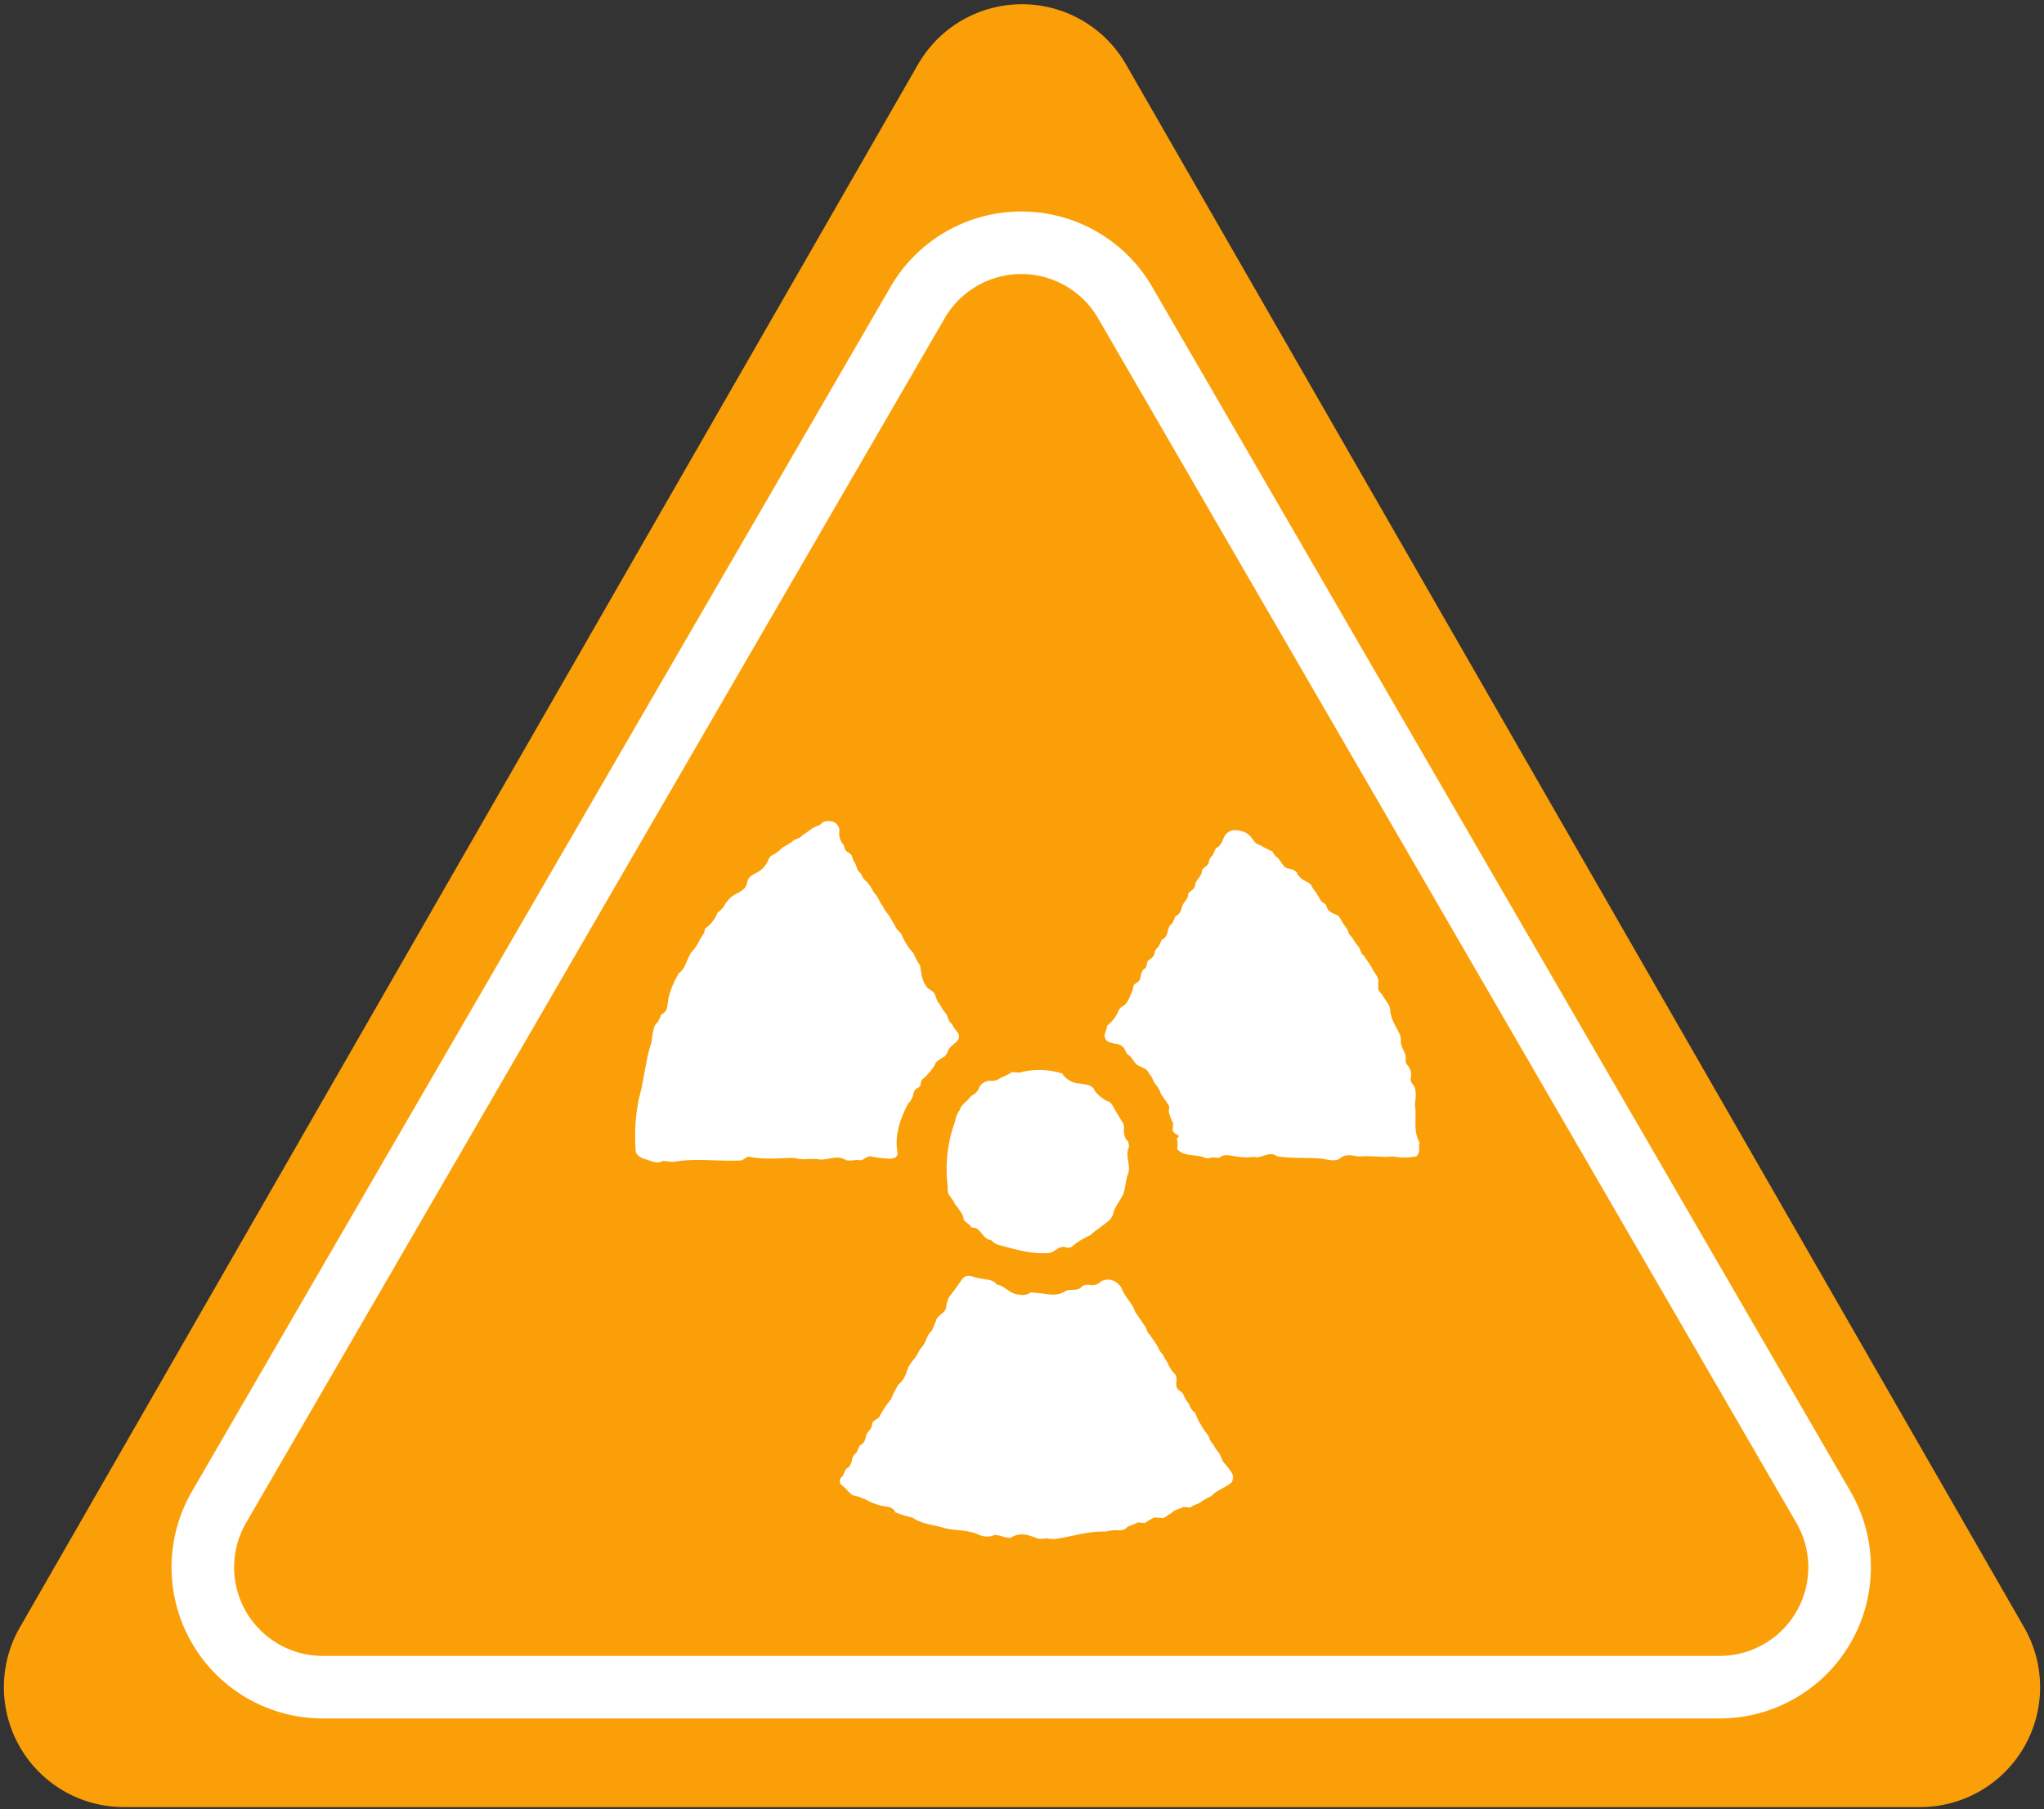 <svg id="Слой_1" data-name="Слой 1" xmlns="http://www.w3.org/2000/svg" viewBox="0 0 392 347"><rect x="0" y="0" width="392" height="347" fill="#333333" stroke="none"/><defs><style>.cls-1,.cls-2{fill:#fb9f09;}.cls-2{stroke:#fff;stroke-miterlimit:10;stroke-width:12px;}.cls-3{fill:#fff;}</style></defs><title>иконки</title><path class="cls-1" d="M176.06,12.35,3.8,312.18a23,23,0,0,0,19.94,34.45H368.26a23,23,0,0,0,19.94-34.45L215.94,12.35A23,23,0,0,0,176.06,12.35Z"/><path class="cls-2" d="M176,58,42,289.1a23,23,0,0,0,19.9,34.53H329.8a23,23,0,0,0,19.9-34.53L215.76,58A23,23,0,0,0,176,58Z"/><path class="cls-3" d="M129.09,222.88l-1.91-.2a2.12,2.12,0,0,1-1.39.26,5.31,5.31,0,0,1-1.06-.27c-1-.39-2.27-.47-2.8-1.71a35.71,35.71,0,0,1,.62-10.31c1-3.53,1.22-7.25,2.4-10.74a21.51,21.51,0,0,1,.41-2.51,2.43,2.43,0,0,1,.86-1.43l.63-1.4c.92-.36,1.09-1.17,1.2-2,.06-.47.13-.94.22-1.41a17.44,17.44,0,0,1,1.65-4,2,2,0,0,1,.2-.41,3.88,3.88,0,0,0,1.3-1.67c.34-.84.75-1.64,1.15-2.44l0,0a6.63,6.63,0,0,0,1.44-2,15.86,15.86,0,0,1,1-1.64l.22-.89a6.7,6.7,0,0,0,2.41-3.1v0a4.08,4.08,0,0,0,1.35-1.45,5.47,5.47,0,0,1,2.31-2.16c.94-.5,1.85-1,2-2.21a2.22,2.22,0,0,1,.7-1.14l0,0a10.89,10.89,0,0,1,1.33-.76,4.79,4.79,0,0,0,1.88-2,3,3,0,0,1,.65-1.11,7.63,7.63,0,0,0,2.24-1.63,15.74,15.74,0,0,0,1.8-1.1h0c.57-.6,1.53-.56,2-1.25h0c.61-.33,1.12-.78,1.7-1.16h0c.6-.57,1.57-.51,2.07-1.24h0a2.51,2.51,0,0,1,1.59-.28,1.87,1.87,0,0,1,1.73,1.81,3.2,3.2,0,0,0,.76,2.68c.26.5.22,1.19.88,1.45a3.41,3.41,0,0,1,.48.37.85.85,0,0,1,.31.51,4,4,0,0,0,.63,1.33,9.94,9.94,0,0,1,.35,1.05,4.17,4.17,0,0,0,.29.44,2.09,2.09,0,0,1,.64.86,2.54,2.54,0,0,0,.65.9c.42.31.63.79,1,1.14a6,6,0,0,0,1,1.58h0c.53.67.76,1.51,1.31,2.16a7.12,7.12,0,0,0,1.07,1.64h0c.5.66.81,1.44,1.29,2.11.19.74.89,1.1,1.26,1.71a12.09,12.09,0,0,0,2.3,3.63,12.63,12.63,0,0,0,1.23,2.29c.26,1.49.33,3,1.39,4.26.32.27.68.48,1,.72a1.53,1.53,0,0,1,.39.48c.35.62.4,1.39.95,1.91l0,0a10,10,0,0,0,1.13,1.74l0,0c.54.62.47,1.59,1.22,2.08h0a8.7,8.7,0,0,0,1.17,1.7h0a1.36,1.36,0,0,1,.09,1.34c-.6.9-1.81,1.29-2.08,2.47a2.4,2.4,0,0,1-.55.78,5.63,5.63,0,0,0-1.73,1.25,1.74,1.74,0,0,0-.14.38,11.9,11.9,0,0,1-2.29,2.66l0,0c-.47.32-.3.9-.52,1.33a1.4,1.4,0,0,1-.44.4c-.79.29-.8,1-1,1.69a4.82,4.82,0,0,1-.65,1.12l-.08-.05c-1.58,3-2.78,6.07-2.18,9.59.16.92-.67,1.2-1.44,1.23a22.15,22.15,0,0,1-3.34-.36c-.92-.37-1.48.45-2.22.68-1-.26-1.92.22-2.88-.05-1.71-1.12-3.49.1-5.23-.15-1.54-.27-3.12.27-4.63-.27-2.85,0-5.71.38-8.54-.2-.73-.15-1.11.57-1.74.68C137.86,222.84,133.46,222.07,129.09,222.88Z"/><path class="cls-3" d="M223.12,291.18l-1.77-.1a12.56,12.56,0,0,0-1.77,1.06l-1.4-.12c-.67.47-1.53.55-2.19,1.05l0,.1a2.68,2.68,0,0,1-1.77.36,6.27,6.27,0,0,0-2.11.26c-3.29-.15-6.4.93-9.6,1.39a6.6,6.6,0,0,1-1.88-.12,3.58,3.58,0,0,1-1.81,0c-1.66-.69-3.32-1.2-5-.07a6.5,6.5,0,0,1-2.09-.44l-.92-.13a3.72,3.72,0,0,1-3,0c-2.13-1-4.47-.77-6.68-1.3-2-.66-4.28-.73-6.11-2-.52-.14-1-.25-1.56-.41s-1.15-.4-1.73-.6c-.56-1.25-1.81-1.05-2.84-1.33a11.28,11.28,0,0,1-3-1.23,4.38,4.38,0,0,1-1-.4l-1.35-.34c-.82-.5-1.29-1.39-2.11-1.9a1.28,1.28,0,0,1-.33-.56,1.09,1.09,0,0,1,.5-1.18l.64-1.41c.88-.38,1.05-1.2,1.23-2a1.71,1.71,0,0,1,.77-1.08l.65-1.41a2.12,2.12,0,0,0,1.15-1.62c.11-1,1.28-1.48,1.21-2.57.2-.78,1.19-.77,1.47-1.49.1-.18.21-.36.32-.54a16.48,16.48,0,0,1,1.83-2.63c.18-.36.33-.73.48-1.1a5.12,5.12,0,0,1,.27-.52c.18-.32.34-.67.53-1a2.86,2.86,0,0,1,.36-.41,3.89,3.89,0,0,0,.7-.81c.09-.16.18-.31.28-.46a7.19,7.19,0,0,0,.32-.76,7.4,7.4,0,0,1,.41-1.11c.43-.94,1.27-1.61,1.74-2.52a8.43,8.43,0,0,1,.83-1.35c.88-.9.9-2.33,1.93-3.13.17-.39.33-.77.48-1.16a5.3,5.3,0,0,1,.27-.59c.19-1.29,1.87-1.5,2-2.82a9.78,9.78,0,0,1,.3-1.3,3.14,3.14,0,0,1,.27-.62c.93-1.15,1.75-2.37,2.61-3.57,1-.92,2-.18,3.07,0l1.41.24a4.23,4.23,0,0,1,.71.13,2.45,2.45,0,0,1,1.26.71l-.07.12c1.68.15,2.65,1.9,4.38,1.92a2.63,2.63,0,0,0,2.3-.42l.48.08c2.08,0,4.21,1,6.21-.35,1-.44,2.34.17,3.16-.93a2.55,2.55,0,0,1,1.3-.25,2.24,2.24,0,0,0,2.31-.68l.67-.24a2.88,2.88,0,0,1,2.73.89h0c.63.56.75,1.43,1.25,2.06h0c.34.6.8,1.11,1.15,1.71h0c.57.6.56,1.53,1.2,2.09l0,0c.31.62.79,1.12,1.12,1.73h0c.61.56.57,1.53,1.25,2.05h0c.33.6.8,1.11,1.14,1.71l0,0c.48.63.64,1.47,1.3,2a9,9,0,0,0,.92,1.59,6.22,6.22,0,0,0,1.51,2.3c.62.91-.36,2.16.66,3a3.68,3.68,0,0,1,.51.37,1.8,1.8,0,0,1,.38.49,5.74,5.74,0,0,0,.92,1.59,3,3,0,0,1,.28.53,2.51,2.51,0,0,0,.85,1.2,2,2,0,0,1,.35.5,7.74,7.74,0,0,0,.93,1.92v0a8.29,8.29,0,0,0,1.14,1.72h0c.59.58.53,1.56,1.25,2.06h0a7.35,7.35,0,0,0,1.14,1.72l0,0c.44.73.55,1.66,1.3,2.21.58,1,1.88,1.84,1.12,3.33-1.08,1.06-2.65,1.4-3.72,2.47a2.42,2.42,0,0,1-.51.38,11,11,0,0,0-1.61.9l0,0c-.64.54-1.53.58-2.15,1.14l-1.36-.13c-.68.48-1.59.48-2.18,1.13l0,.06C224.23,290.38,223.75,290.91,223.12,291.18Z"/><path class="cls-3" d="M232.54,164.11l.64-1.41c.9-.36,1.14-1.21,1.53-2a2.3,2.3,0,0,1,2.3-1.46,5.49,5.49,0,0,1,1.45.29,3.41,3.41,0,0,1,1.43,1c.47.54.75,1.27,1.54,1.49.19.08.38.18.57.28a15.9,15.9,0,0,0,2,1h0a3.85,3.85,0,0,0,.83,1.09,1.9,1.9,0,0,1,.6.66c.52.64.83,1.52,1.85,1.59a2.55,2.55,0,0,1,1.51.8l-.07.08a4,4,0,0,0,1.93,1.63,2.36,2.36,0,0,1,.77.55,7.21,7.21,0,0,0,1.19,1.75l-.06.06c.49.6.65,1.47,1.48,1.8a1.33,1.33,0,0,1,.38.5c.22,1.11,1.2,1.34,2,1.73a5.72,5.72,0,0,1,.49.37,14.18,14.18,0,0,0,1.08,1.79l0,0c.6.57.55,1.54,1.25,2h0a13.71,13.71,0,0,0,1.15,1.7h0c.58.57.52,1.55,1.27,2,.31.63.79,1.15,1.15,1.75l.27.42c.35,1,1.44,1.73,1.25,3,0,.22,0,.43,0,.65-.15.73.37,1.14.79,1.6.49,1.07,1.57,1.88,1.53,3.2,0,.21.08.42.11.62a6.38,6.38,0,0,0,.66,1.73c.46,1.09,1.33,2,1.25,3.33s1.06,2.16.93,3.42c-.21.84.53,1.29.82,1.93a3,3,0,0,1,.17,1.6c-.28.87.51,1.34.76,2a7.36,7.36,0,0,1,.19,1.41c-.05.61-.12,1.22-.19,1.83.43,2.4-.43,4.95.9,7.24-.27.88.27,1.95-.61,2.69a12.16,12.16,0,0,1-4.5,0c-2,.25-4-.16-6,0a5.77,5.77,0,0,1-.72,0c-1.26-.23-2.52-.53-3.6.53a3.37,3.37,0,0,1-1.86.14c-.51-.06-1-.14-1.52-.25-2.84-.22-5.7,0-8.52-.44-1.51-1.15-3,.55-4.44.1a11.26,11.26,0,0,1-3.33-.07c-1.12-.1-2.27-.62-3.31.27l-1.42-.09a1.72,1.72,0,0,1-1.22.11c-1.74-.79-3.92-.13-5.42-1.67l.09-1.39a.93.93,0,0,1-.08-.78c.28-.2.49-.39,0-.59a1.84,1.84,0,0,1-.9-.86l.11-1.37a8.46,8.46,0,0,1-.8-2.06c-.16-.49.29-1-.16-1.52v0c-.37-.61-.78-1.19-1.2-1.77a3.84,3.84,0,0,1-.28-.53,4.72,4.72,0,0,0-.88-1.52h0c-.56-.59-.61-1.5-1.26-2a2,2,0,0,0-1.23-1.25,6,6,0,0,1-.57-.28c-1.11-.39-1.35-1.66-2.28-2.23a1.76,1.76,0,0,1-.4-.5,2.09,2.09,0,0,0-1.77-1.54,10.58,10.58,0,0,1-1.35-.32,1.43,1.43,0,0,1-.83-.69c-.43-.9.35-1.64.33-2.48a7.51,7.51,0,0,0,2.31-3.12,4.07,4.07,0,0,1,.43-.49c1.32-.56,1.52-1.91,2.1-3,.15-.39.15-.82.28-1.22.53-.43,1.24-.71,1.3-1.54a4.37,4.37,0,0,1,.4-1.22,1.59,1.59,0,0,1,.49-.44h0c.43-.4.25-1,.54-1.46.56-.41,1.21-.75,1.28-1.57a1.83,1.83,0,0,1,.71-1.05l.65-1.4c.9-.36,1.07-1.19,1.25-2a1.84,1.84,0,0,1,.75-1.1l.65-1.4a2.13,2.13,0,0,0,1.18-1.67c.23-1,1.31-1.58,1.25-2.7.44-.58,1.33-.82,1.34-1.74.2-1,1.35-1.6,1.28-2.74.4-.62,1.33-.82,1.35-1.73A2.11,2.11,0,0,1,232.54,164.11Z"/><path class="cls-3" d="M184.08,212.88a.49.49,0,0,0,.12-.4c.59-.88,1.49-1.46,2.11-2.32a2.59,2.59,0,0,0,1.46-1.51,2.41,2.41,0,0,1,2.15-1.35,2.58,2.58,0,0,0,2-.57l0,0a10.83,10.83,0,0,0,2.18-1.09l1.38.11a14.6,14.6,0,0,1,8.36.21l-.06.1a4.29,4.29,0,0,0,3.31,1.79c.48.06.95.13,1.42.23a2.53,2.53,0,0,1,1.29.75l-.07.08a6.9,6.9,0,0,0,2.63,2.31l.38.11a4.32,4.32,0,0,1,1.05,1.51c.49.74.91,1.53,1.38,2.29l0,0a1.69,1.69,0,0,1,.4,1.22,3.67,3.67,0,0,0,.49,2.38l.11-.05a2.08,2.08,0,0,1,.32,1.42c-.82,1.79.64,3.73-.33,5.51l-.54,2.79c-.45,1.67-1.85,2.88-2.19,4.6-.47,1.3-1.76,1.76-2.65,2.63l0,0a10,10,0,0,0-1.67,1.31,14.06,14.06,0,0,0-3.25,1.94,1.4,1.4,0,0,1-1.24.45c-1.39-.64-2.18.79-3.34,1-3.31.32-6.41-.64-9.53-1.48a2.57,2.57,0,0,1-1.5-.84,1.57,1.57,0,0,0-.42-.18c-1.27-.3-1.59-1.72-2.67-2.25l-.91-.17c-.3-.8-1.48-.91-1.49-1.92a1.15,1.15,0,0,0-.11-.31,11,11,0,0,0-1.45-2.14,11.6,11.6,0,0,0-1.26-1.9,3.21,3.21,0,0,1-.18-1.47,26.62,26.62,0,0,1,1.38-12.48,5.78,5.78,0,0,1,.32-1.17A4.9,4.9,0,0,1,184.08,212.88Z"/></svg>